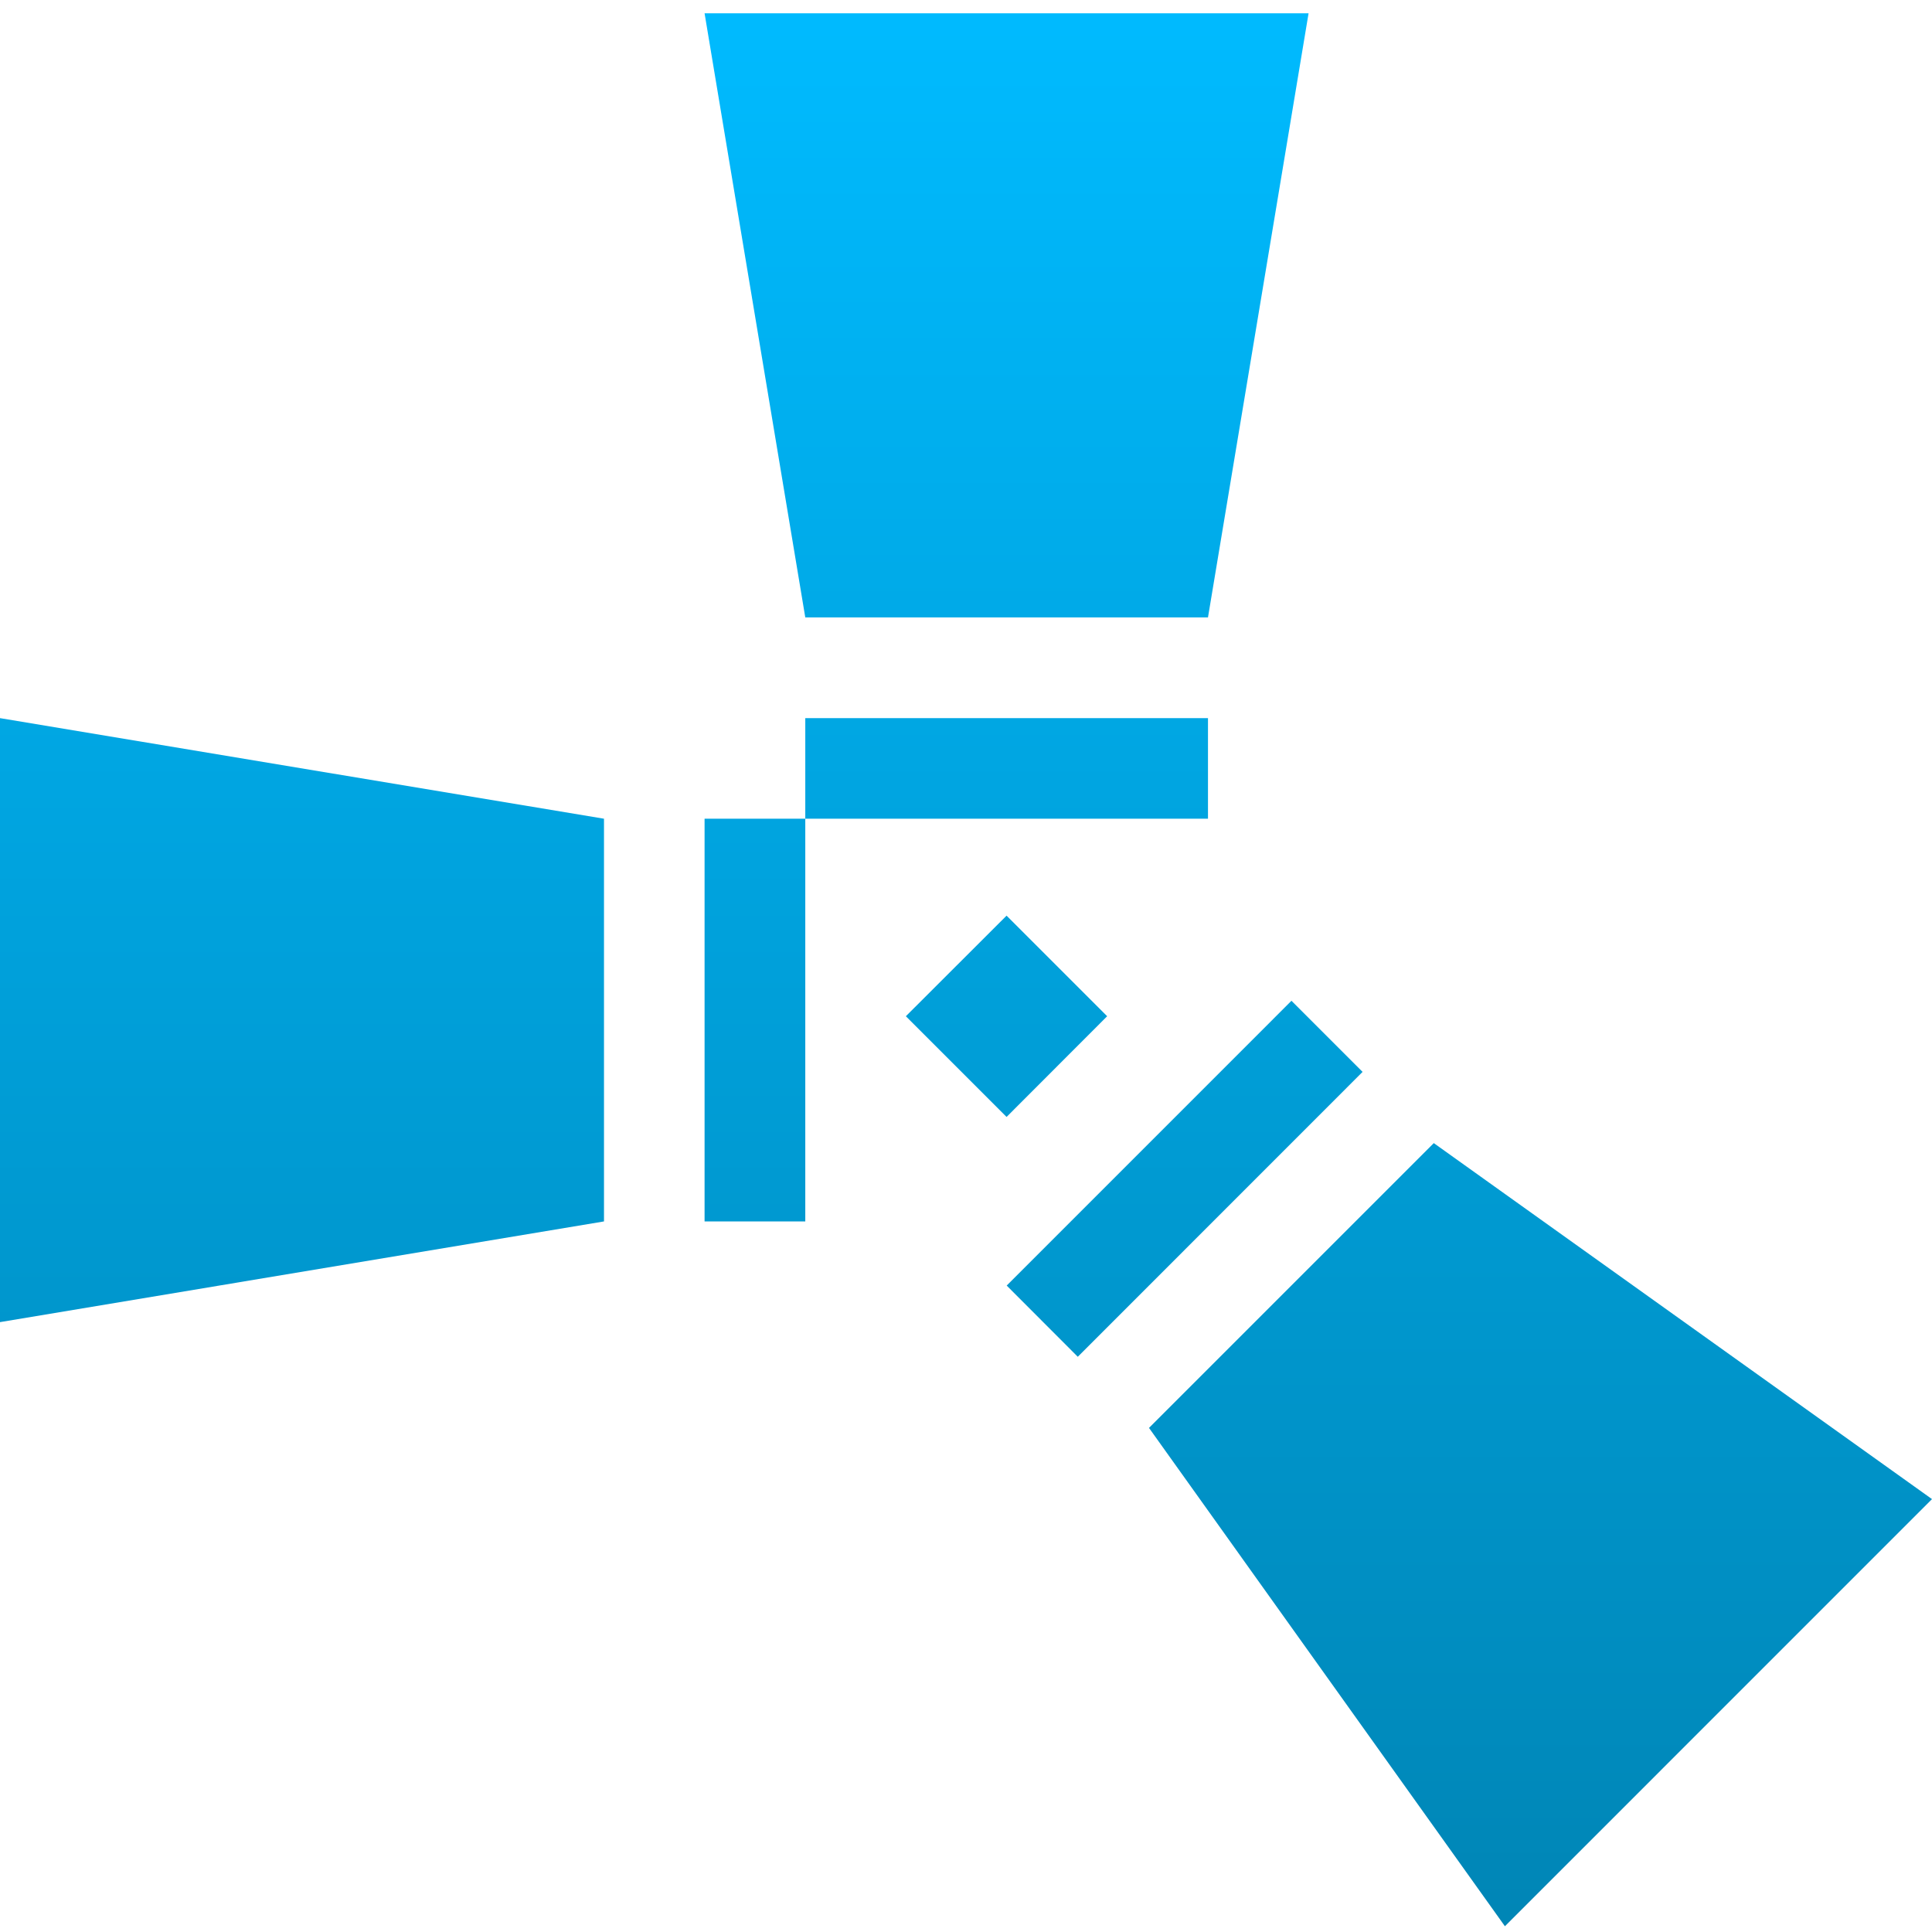 <svg xmlns="http://www.w3.org/2000/svg" xmlns:xlink="http://www.w3.org/1999/xlink" width="64" height="64" viewBox="0 0 64 64" version="1.1">
<defs>
<linearGradient id="linear0" gradientUnits="userSpaceOnUse" x1="0" y1="0" x2="0" y2="1" gradientTransform="matrix(64,0,0,63.367,0,0.441)">
<stop offset="0" style="stop-color:#00bbff;stop-opacity:1;"/>
<stop offset="1" style="stop-color:#0085b5;stop-opacity:1;"/>
</linearGradient>
</defs>
<g id="surface1">
<path style=" stroke:none;fill-rule:evenodd;fill:url(#linear0);" d="M 33.344 30.332 L 36.676 33.664 L 33.344 37 L 30.008 33.664 Z M 43.348 0.441 L 40.016 20.453 L 26.676 20.453 L 23.34 0.441 Z M 26.676 23.789 L 40.016 23.789 L 40.016 27.121 L 26.676 27.121 Z M 0 23.789 L 20.008 27.121 L 20.008 40.461 L 0 43.797 Z M 23.34 40.461 L 23.34 27.121 L 26.676 27.121 L 26.676 40.461 Z M 49.852 63.809 L 38.062 47.301 L 47.496 37.867 L 64 49.66 Z M 45.137 35.508 L 35.703 44.945 L 33.348 42.586 L 42.781 33.152 Z M 45.137 35.508 "/>
</g>
</svg>
